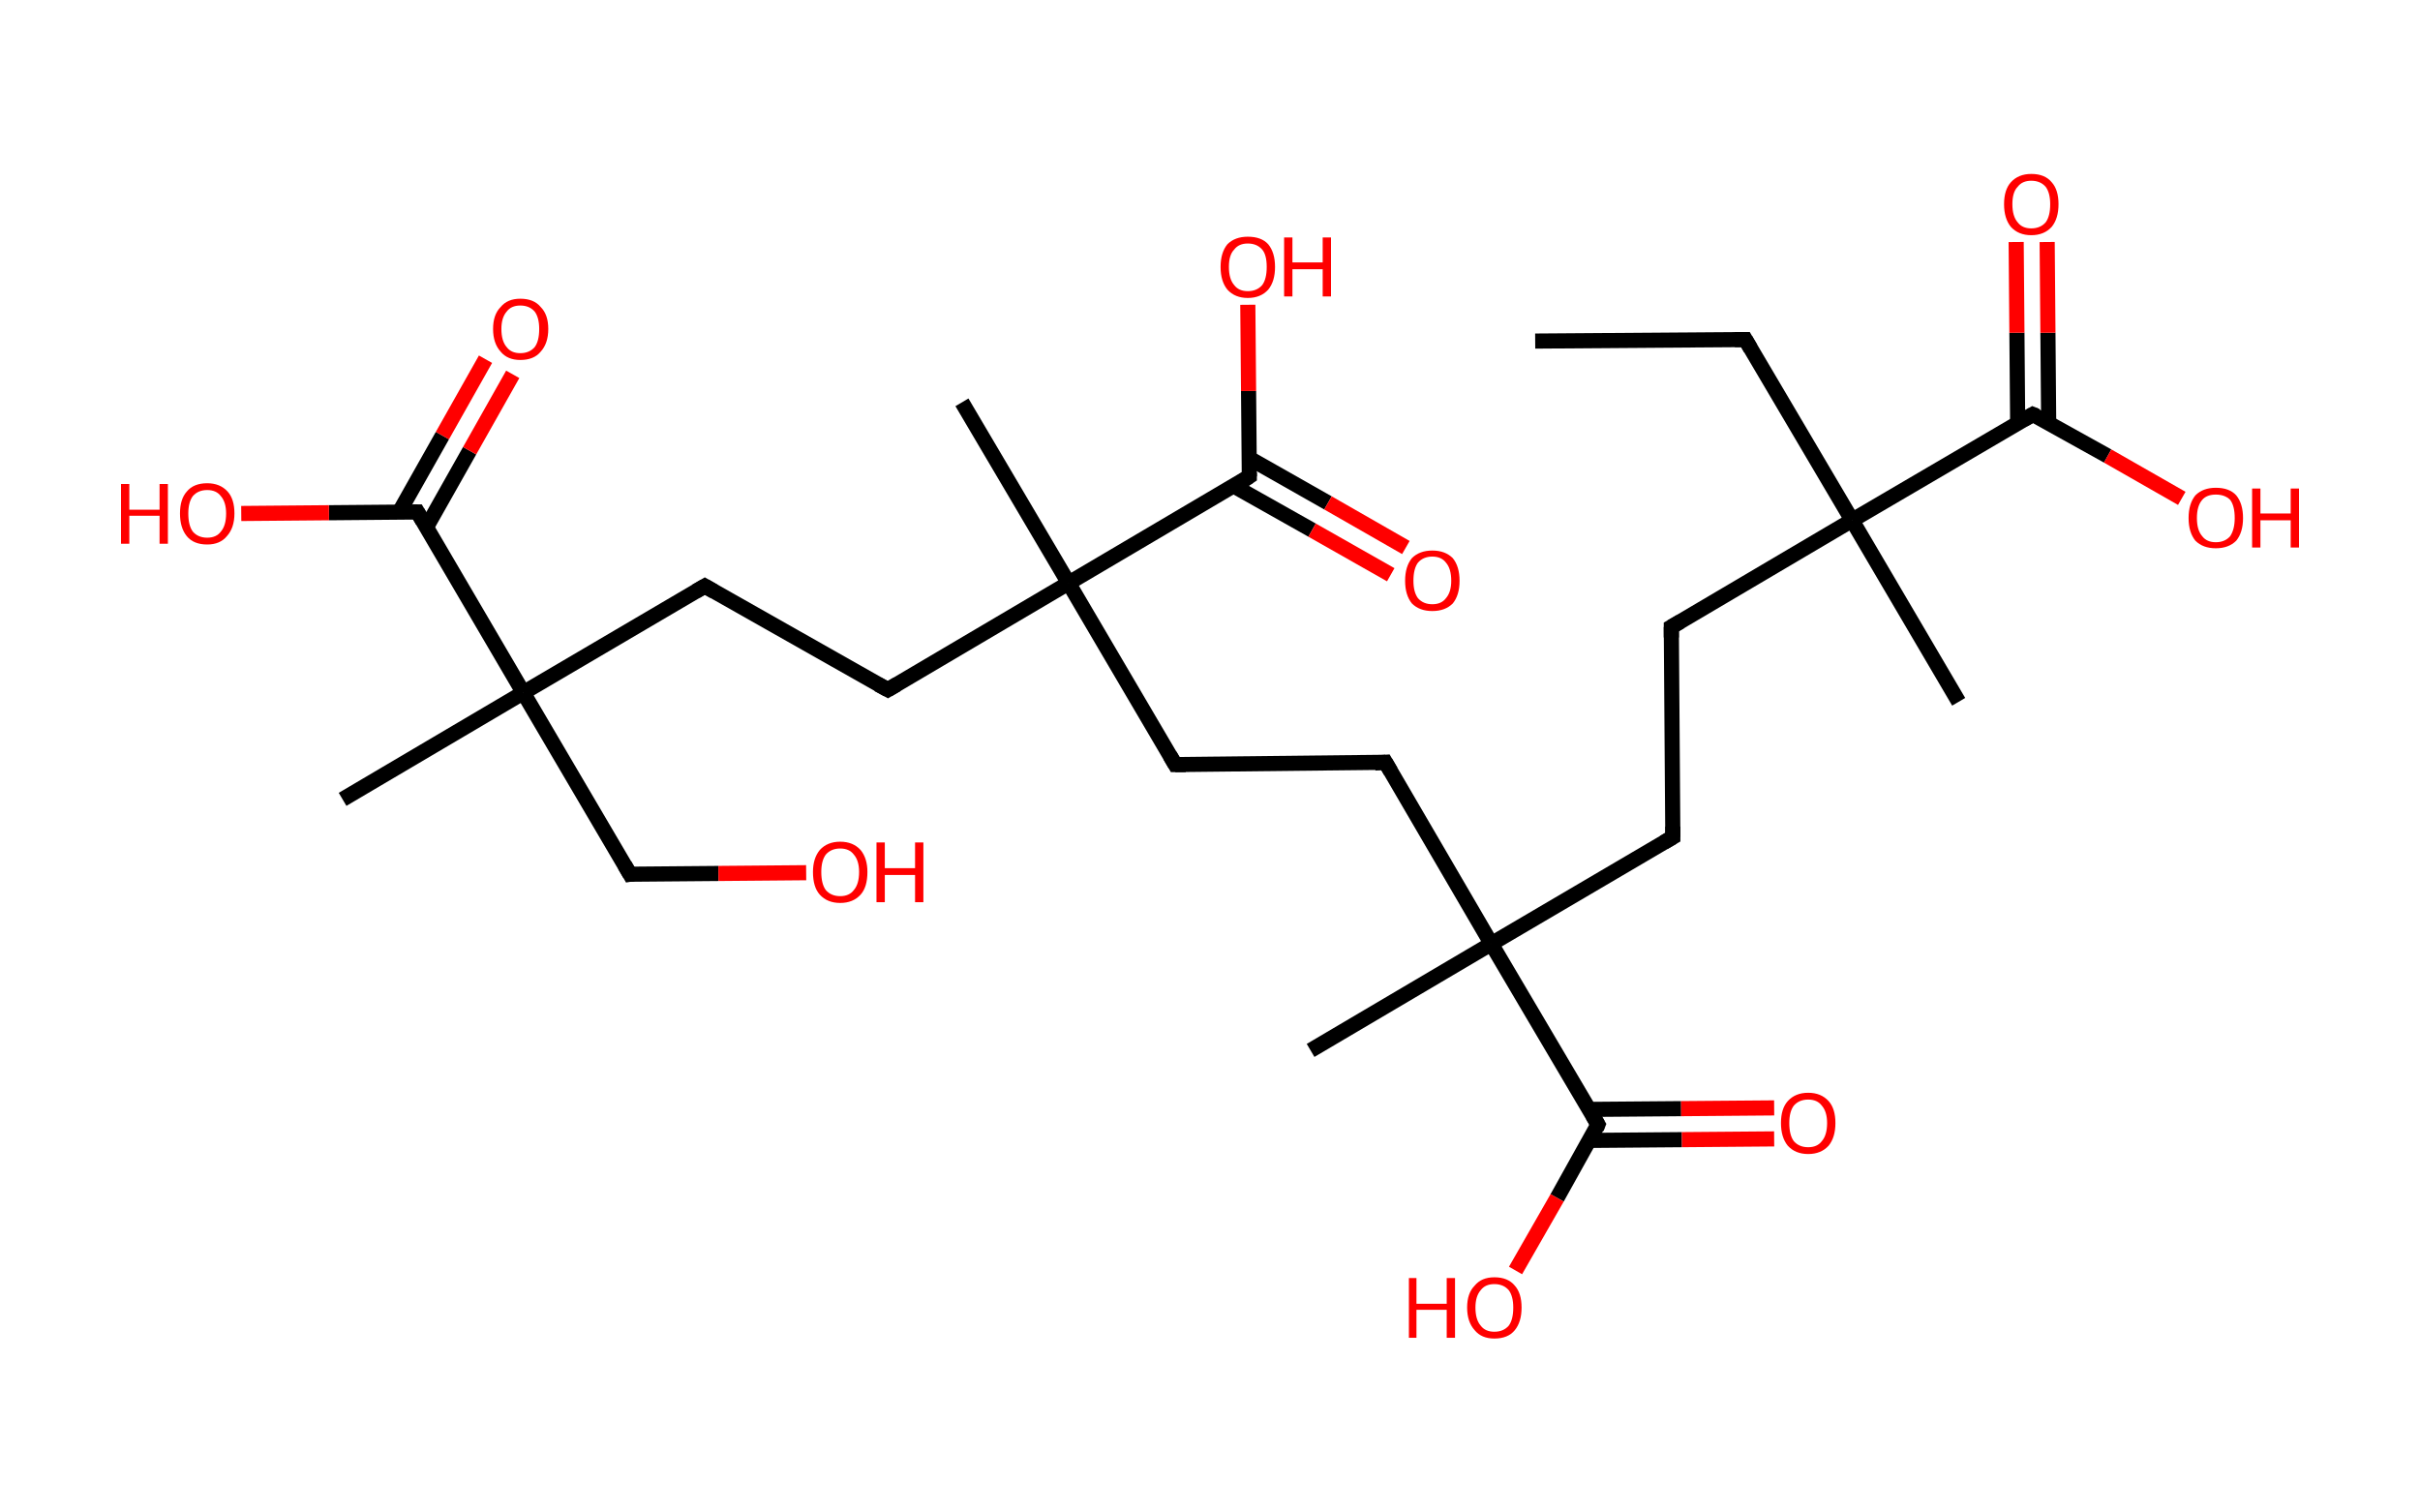 <?xml version='1.0' encoding='ASCII' standalone='yes'?>
<svg xmlns="http://www.w3.org/2000/svg" xmlns:rdkit="http://www.rdkit.org/xml" xmlns:xlink="http://www.w3.org/1999/xlink" version="1.1" baseProfile="full" xml:space="preserve" width="320px" height="200px" viewBox="0 0 320 200">
<!-- END OF HEADER -->
<rect style="opacity:1.0;fill:#FFFFFF;stroke:none" width="320.0" height="200.0" x="0.0" y="0.0"> </rect>
<path class="bond-0 atom-0 atom-1" d="M 203.0,45.1 L 230.8,44.9" style="fill:none;fill-rule:evenodd;stroke:#000000;stroke-width:2.0px;stroke-linecap:butt;stroke-linejoin:miter;stroke-opacity:1"/>
<path class="bond-1 atom-1 atom-2" d="M 230.8,44.9 L 244.9,68.8" style="fill:none;fill-rule:evenodd;stroke:#000000;stroke-width:2.0px;stroke-linecap:butt;stroke-linejoin:miter;stroke-opacity:1"/>
<path class="bond-2 atom-2 atom-3" d="M 244.9,68.8 L 259.0,92.8" style="fill:none;fill-rule:evenodd;stroke:#000000;stroke-width:2.0px;stroke-linecap:butt;stroke-linejoin:miter;stroke-opacity:1"/>
<path class="bond-3 atom-2 atom-4" d="M 244.9,68.8 L 221.0,82.9" style="fill:none;fill-rule:evenodd;stroke:#000000;stroke-width:2.0px;stroke-linecap:butt;stroke-linejoin:miter;stroke-opacity:1"/>
<path class="bond-4 atom-4 atom-5" d="M 221.0,82.9 L 221.2,110.7" style="fill:none;fill-rule:evenodd;stroke:#000000;stroke-width:2.0px;stroke-linecap:butt;stroke-linejoin:miter;stroke-opacity:1"/>
<path class="bond-5 atom-5 atom-6" d="M 221.2,110.7 L 197.2,124.8" style="fill:none;fill-rule:evenodd;stroke:#000000;stroke-width:2.0px;stroke-linecap:butt;stroke-linejoin:miter;stroke-opacity:1"/>
<path class="bond-6 atom-6 atom-7" d="M 197.2,124.8 L 173.3,138.9" style="fill:none;fill-rule:evenodd;stroke:#000000;stroke-width:2.0px;stroke-linecap:butt;stroke-linejoin:miter;stroke-opacity:1"/>
<path class="bond-7 atom-6 atom-8" d="M 197.2,124.8 L 183.2,100.8" style="fill:none;fill-rule:evenodd;stroke:#000000;stroke-width:2.0px;stroke-linecap:butt;stroke-linejoin:miter;stroke-opacity:1"/>
<path class="bond-8 atom-8 atom-9" d="M 183.2,100.8 L 155.4,101.1" style="fill:none;fill-rule:evenodd;stroke:#000000;stroke-width:2.0px;stroke-linecap:butt;stroke-linejoin:miter;stroke-opacity:1"/>
<path class="bond-9 atom-9 atom-10" d="M 155.4,101.1 L 141.3,77.1" style="fill:none;fill-rule:evenodd;stroke:#000000;stroke-width:2.0px;stroke-linecap:butt;stroke-linejoin:miter;stroke-opacity:1"/>
<path class="bond-10 atom-10 atom-11" d="M 141.3,77.1 L 127.2,53.2" style="fill:none;fill-rule:evenodd;stroke:#000000;stroke-width:2.0px;stroke-linecap:butt;stroke-linejoin:miter;stroke-opacity:1"/>
<path class="bond-11 atom-10 atom-12" d="M 141.3,77.1 L 117.4,91.2" style="fill:none;fill-rule:evenodd;stroke:#000000;stroke-width:2.0px;stroke-linecap:butt;stroke-linejoin:miter;stroke-opacity:1"/>
<path class="bond-12 atom-12 atom-13" d="M 117.4,91.2 L 93.2,77.5" style="fill:none;fill-rule:evenodd;stroke:#000000;stroke-width:2.0px;stroke-linecap:butt;stroke-linejoin:miter;stroke-opacity:1"/>
<path class="bond-13 atom-13 atom-14" d="M 93.2,77.5 L 69.2,91.6" style="fill:none;fill-rule:evenodd;stroke:#000000;stroke-width:2.0px;stroke-linecap:butt;stroke-linejoin:miter;stroke-opacity:1"/>
<path class="bond-14 atom-14 atom-15" d="M 69.2,91.6 L 45.3,105.7" style="fill:none;fill-rule:evenodd;stroke:#000000;stroke-width:2.0px;stroke-linecap:butt;stroke-linejoin:miter;stroke-opacity:1"/>
<path class="bond-15 atom-14 atom-16" d="M 69.2,91.6 L 83.3,115.6" style="fill:none;fill-rule:evenodd;stroke:#000000;stroke-width:2.0px;stroke-linecap:butt;stroke-linejoin:miter;stroke-opacity:1"/>
<path class="bond-16 atom-16 atom-17" d="M 83.3,115.6 L 95.0,115.5" style="fill:none;fill-rule:evenodd;stroke:#000000;stroke-width:2.0px;stroke-linecap:butt;stroke-linejoin:miter;stroke-opacity:1"/>
<path class="bond-16 atom-16 atom-17" d="M 95.0,115.5 L 106.6,115.4" style="fill:none;fill-rule:evenodd;stroke:#FF0000;stroke-width:2.0px;stroke-linecap:butt;stroke-linejoin:miter;stroke-opacity:1"/>
<path class="bond-17 atom-14 atom-18" d="M 69.2,91.6 L 55.2,67.7" style="fill:none;fill-rule:evenodd;stroke:#000000;stroke-width:2.0px;stroke-linecap:butt;stroke-linejoin:miter;stroke-opacity:1"/>
<path class="bond-18 atom-18 atom-19" d="M 56.4,69.7 L 62.1,59.6" style="fill:none;fill-rule:evenodd;stroke:#000000;stroke-width:2.0px;stroke-linecap:butt;stroke-linejoin:miter;stroke-opacity:1"/>
<path class="bond-18 atom-18 atom-19" d="M 62.1,59.6 L 67.8,49.5" style="fill:none;fill-rule:evenodd;stroke:#FF0000;stroke-width:2.0px;stroke-linecap:butt;stroke-linejoin:miter;stroke-opacity:1"/>
<path class="bond-18 atom-18 atom-19" d="M 52.8,67.7 L 58.5,57.6" style="fill:none;fill-rule:evenodd;stroke:#000000;stroke-width:2.0px;stroke-linecap:butt;stroke-linejoin:miter;stroke-opacity:1"/>
<path class="bond-18 atom-18 atom-19" d="M 58.5,57.6 L 64.2,47.5" style="fill:none;fill-rule:evenodd;stroke:#FF0000;stroke-width:2.0px;stroke-linecap:butt;stroke-linejoin:miter;stroke-opacity:1"/>
<path class="bond-19 atom-18 atom-20" d="M 55.2,67.7 L 43.5,67.8" style="fill:none;fill-rule:evenodd;stroke:#000000;stroke-width:2.0px;stroke-linecap:butt;stroke-linejoin:miter;stroke-opacity:1"/>
<path class="bond-19 atom-18 atom-20" d="M 43.5,67.8 L 31.9,67.9" style="fill:none;fill-rule:evenodd;stroke:#FF0000;stroke-width:2.0px;stroke-linecap:butt;stroke-linejoin:miter;stroke-opacity:1"/>
<path class="bond-20 atom-10 atom-21" d="M 141.3,77.1 L 165.2,63.0" style="fill:none;fill-rule:evenodd;stroke:#000000;stroke-width:2.0px;stroke-linecap:butt;stroke-linejoin:miter;stroke-opacity:1"/>
<path class="bond-21 atom-21 atom-22" d="M 163.2,64.3 L 173.5,70.1" style="fill:none;fill-rule:evenodd;stroke:#000000;stroke-width:2.0px;stroke-linecap:butt;stroke-linejoin:miter;stroke-opacity:1"/>
<path class="bond-21 atom-21 atom-22" d="M 173.5,70.1 L 183.9,76.0" style="fill:none;fill-rule:evenodd;stroke:#FF0000;stroke-width:2.0px;stroke-linecap:butt;stroke-linejoin:miter;stroke-opacity:1"/>
<path class="bond-21 atom-21 atom-22" d="M 165.2,60.6 L 175.6,66.5" style="fill:none;fill-rule:evenodd;stroke:#000000;stroke-width:2.0px;stroke-linecap:butt;stroke-linejoin:miter;stroke-opacity:1"/>
<path class="bond-21 atom-21 atom-22" d="M 175.6,66.5 L 185.9,72.4" style="fill:none;fill-rule:evenodd;stroke:#FF0000;stroke-width:2.0px;stroke-linecap:butt;stroke-linejoin:miter;stroke-opacity:1"/>
<path class="bond-22 atom-21 atom-23" d="M 165.2,63.0 L 165.1,51.7" style="fill:none;fill-rule:evenodd;stroke:#000000;stroke-width:2.0px;stroke-linecap:butt;stroke-linejoin:miter;stroke-opacity:1"/>
<path class="bond-22 atom-21 atom-23" d="M 165.1,51.7 L 165.0,40.3" style="fill:none;fill-rule:evenodd;stroke:#FF0000;stroke-width:2.0px;stroke-linecap:butt;stroke-linejoin:miter;stroke-opacity:1"/>
<path class="bond-23 atom-6 atom-24" d="M 197.2,124.8 L 211.3,148.7" style="fill:none;fill-rule:evenodd;stroke:#000000;stroke-width:2.0px;stroke-linecap:butt;stroke-linejoin:miter;stroke-opacity:1"/>
<path class="bond-24 atom-24 atom-25" d="M 210.1,150.8 L 222.4,150.7" style="fill:none;fill-rule:evenodd;stroke:#000000;stroke-width:2.0px;stroke-linecap:butt;stroke-linejoin:miter;stroke-opacity:1"/>
<path class="bond-24 atom-24 atom-25" d="M 222.4,150.7 L 234.6,150.6" style="fill:none;fill-rule:evenodd;stroke:#FF0000;stroke-width:2.0px;stroke-linecap:butt;stroke-linejoin:miter;stroke-opacity:1"/>
<path class="bond-24 atom-24 atom-25" d="M 210.1,146.7 L 222.3,146.6" style="fill:none;fill-rule:evenodd;stroke:#000000;stroke-width:2.0px;stroke-linecap:butt;stroke-linejoin:miter;stroke-opacity:1"/>
<path class="bond-24 atom-24 atom-25" d="M 222.3,146.6 L 234.6,146.5" style="fill:none;fill-rule:evenodd;stroke:#FF0000;stroke-width:2.0px;stroke-linecap:butt;stroke-linejoin:miter;stroke-opacity:1"/>
<path class="bond-25 atom-24 atom-26" d="M 211.3,148.7 L 205.9,158.4" style="fill:none;fill-rule:evenodd;stroke:#000000;stroke-width:2.0px;stroke-linecap:butt;stroke-linejoin:miter;stroke-opacity:1"/>
<path class="bond-25 atom-24 atom-26" d="M 205.9,158.4 L 200.4,168.0" style="fill:none;fill-rule:evenodd;stroke:#FF0000;stroke-width:2.0px;stroke-linecap:butt;stroke-linejoin:miter;stroke-opacity:1"/>
<path class="bond-26 atom-2 atom-27" d="M 244.9,68.8 L 268.8,54.8" style="fill:none;fill-rule:evenodd;stroke:#000000;stroke-width:2.0px;stroke-linecap:butt;stroke-linejoin:miter;stroke-opacity:1"/>
<path class="bond-27 atom-27 atom-28" d="M 270.9,55.9 L 270.8,44.0" style="fill:none;fill-rule:evenodd;stroke:#000000;stroke-width:2.0px;stroke-linecap:butt;stroke-linejoin:miter;stroke-opacity:1"/>
<path class="bond-27 atom-27 atom-28" d="M 270.8,44.0 L 270.7,32.0" style="fill:none;fill-rule:evenodd;stroke:#FF0000;stroke-width:2.0px;stroke-linecap:butt;stroke-linejoin:miter;stroke-opacity:1"/>
<path class="bond-27 atom-27 atom-28" d="M 266.8,56.0 L 266.7,44.0" style="fill:none;fill-rule:evenodd;stroke:#000000;stroke-width:2.0px;stroke-linecap:butt;stroke-linejoin:miter;stroke-opacity:1"/>
<path class="bond-27 atom-27 atom-28" d="M 266.7,44.0 L 266.6,32.0" style="fill:none;fill-rule:evenodd;stroke:#FF0000;stroke-width:2.0px;stroke-linecap:butt;stroke-linejoin:miter;stroke-opacity:1"/>
<path class="bond-28 atom-27 atom-29" d="M 268.8,54.8 L 278.7,60.3" style="fill:none;fill-rule:evenodd;stroke:#000000;stroke-width:2.0px;stroke-linecap:butt;stroke-linejoin:miter;stroke-opacity:1"/>
<path class="bond-28 atom-27 atom-29" d="M 278.7,60.3 L 288.5,65.9" style="fill:none;fill-rule:evenodd;stroke:#FF0000;stroke-width:2.0px;stroke-linecap:butt;stroke-linejoin:miter;stroke-opacity:1"/>
<path d="M 229.4,44.9 L 230.8,44.9 L 231.5,46.1" style="fill:none;stroke:#000000;stroke-width:2.0px;stroke-linecap:butt;stroke-linejoin:miter;stroke-opacity:1;"/>
<path d="M 222.2,82.2 L 221.0,82.9 L 221.0,84.3" style="fill:none;stroke:#000000;stroke-width:2.0px;stroke-linecap:butt;stroke-linejoin:miter;stroke-opacity:1;"/>
<path d="M 221.2,109.3 L 221.2,110.7 L 220.0,111.4" style="fill:none;stroke:#000000;stroke-width:2.0px;stroke-linecap:butt;stroke-linejoin:miter;stroke-opacity:1;"/>
<path d="M 183.9,102.0 L 183.2,100.8 L 181.8,100.9" style="fill:none;stroke:#000000;stroke-width:2.0px;stroke-linecap:butt;stroke-linejoin:miter;stroke-opacity:1;"/>
<path d="M 156.8,101.1 L 155.4,101.1 L 154.7,99.9" style="fill:none;stroke:#000000;stroke-width:2.0px;stroke-linecap:butt;stroke-linejoin:miter;stroke-opacity:1;"/>
<path d="M 118.6,90.5 L 117.4,91.2 L 116.1,90.5" style="fill:none;stroke:#000000;stroke-width:2.0px;stroke-linecap:butt;stroke-linejoin:miter;stroke-opacity:1;"/>
<path d="M 94.4,78.2 L 93.2,77.5 L 92.0,78.2" style="fill:none;stroke:#000000;stroke-width:2.0px;stroke-linecap:butt;stroke-linejoin:miter;stroke-opacity:1;"/>
<path d="M 82.6,114.4 L 83.3,115.6 L 83.9,115.5" style="fill:none;stroke:#000000;stroke-width:2.0px;stroke-linecap:butt;stroke-linejoin:miter;stroke-opacity:1;"/>
<path d="M 55.9,68.9 L 55.2,67.7 L 54.6,67.7" style="fill:none;stroke:#000000;stroke-width:2.0px;stroke-linecap:butt;stroke-linejoin:miter;stroke-opacity:1;"/>
<path d="M 164.0,63.8 L 165.2,63.0 L 165.2,62.5" style="fill:none;stroke:#000000;stroke-width:2.0px;stroke-linecap:butt;stroke-linejoin:miter;stroke-opacity:1;"/>
<path d="M 210.6,147.5 L 211.3,148.7 L 211.1,149.2" style="fill:none;stroke:#000000;stroke-width:2.0px;stroke-linecap:butt;stroke-linejoin:miter;stroke-opacity:1;"/>
<path d="M 267.6,55.5 L 268.8,54.8 L 269.3,55.0" style="fill:none;stroke:#000000;stroke-width:2.0px;stroke-linecap:butt;stroke-linejoin:miter;stroke-opacity:1;"/>
<path class="atom-17" d="M 107.5 115.3 Q 107.5 113.5, 108.4 112.4 Q 109.4 111.3, 111.1 111.3 Q 112.8 111.3, 113.8 112.4 Q 114.7 113.5, 114.7 115.3 Q 114.7 117.3, 113.8 118.3 Q 112.8 119.4, 111.1 119.4 Q 109.4 119.4, 108.4 118.3 Q 107.5 117.3, 107.5 115.3 M 111.1 118.5 Q 112.3 118.5, 112.9 117.7 Q 113.6 116.9, 113.6 115.3 Q 113.6 113.8, 112.9 113.0 Q 112.3 112.2, 111.1 112.2 Q 109.9 112.2, 109.2 113.0 Q 108.6 113.8, 108.6 115.3 Q 108.6 116.9, 109.2 117.7 Q 109.9 118.5, 111.1 118.5 " fill="#FF0000"/>
<path class="atom-17" d="M 115.9 111.4 L 117.0 111.4 L 117.0 114.8 L 121.0 114.8 L 121.0 111.4 L 122.1 111.4 L 122.1 119.3 L 121.0 119.3 L 121.0 115.7 L 117.0 115.7 L 117.0 119.3 L 115.9 119.3 L 115.9 111.4 " fill="#FF0000"/>
<path class="atom-19" d="M 65.2 43.5 Q 65.2 41.6, 66.2 40.6 Q 67.1 39.5, 68.8 39.5 Q 70.6 39.5, 71.5 40.6 Q 72.5 41.6, 72.5 43.5 Q 72.5 45.4, 71.5 46.5 Q 70.6 47.6, 68.8 47.6 Q 67.1 47.6, 66.2 46.5 Q 65.2 45.4, 65.2 43.5 M 68.8 46.7 Q 70.0 46.7, 70.7 45.9 Q 71.3 45.1, 71.3 43.5 Q 71.3 42.0, 70.7 41.2 Q 70.0 40.4, 68.8 40.4 Q 67.6 40.4, 67.0 41.2 Q 66.3 42.0, 66.3 43.5 Q 66.3 45.1, 67.0 45.9 Q 67.6 46.7, 68.8 46.7 " fill="#FF0000"/>
<path class="atom-20" d="M 16.0 64.0 L 17.1 64.0 L 17.1 67.4 L 21.1 67.4 L 21.1 64.0 L 22.2 64.0 L 22.2 71.9 L 21.1 71.9 L 21.1 68.2 L 17.1 68.2 L 17.1 71.9 L 16.0 71.9 L 16.0 64.0 " fill="#FF0000"/>
<path class="atom-20" d="M 23.8 67.9 Q 23.8 66.0, 24.7 65.0 Q 25.6 63.9, 27.4 63.9 Q 29.1 63.9, 30.1 65.0 Q 31.0 66.0, 31.0 67.9 Q 31.0 69.8, 30.0 70.9 Q 29.1 72.0, 27.4 72.0 Q 25.6 72.0, 24.7 70.9 Q 23.8 69.8, 23.8 67.9 M 27.4 71.1 Q 28.6 71.1, 29.2 70.3 Q 29.9 69.5, 29.9 67.9 Q 29.9 66.4, 29.2 65.6 Q 28.6 64.8, 27.4 64.8 Q 26.2 64.8, 25.5 65.6 Q 24.9 66.4, 24.9 67.9 Q 24.9 69.5, 25.5 70.3 Q 26.2 71.1, 27.4 71.1 " fill="#FF0000"/>
<path class="atom-22" d="M 185.8 76.8 Q 185.8 74.9, 186.7 73.8 Q 187.7 72.8, 189.4 72.8 Q 191.1 72.8, 192.1 73.8 Q 193.0 74.9, 193.0 76.8 Q 193.0 78.7, 192.1 79.8 Q 191.1 80.8, 189.4 80.8 Q 187.7 80.8, 186.7 79.8 Q 185.8 78.7, 185.8 76.8 M 189.4 79.9 Q 190.6 79.9, 191.2 79.1 Q 191.9 78.3, 191.9 76.8 Q 191.9 75.2, 191.2 74.4 Q 190.6 73.6, 189.4 73.6 Q 188.2 73.6, 187.5 74.4 Q 186.9 75.2, 186.9 76.8 Q 186.9 78.3, 187.5 79.1 Q 188.2 79.9, 189.4 79.9 " fill="#FF0000"/>
<path class="atom-23" d="M 161.4 35.3 Q 161.4 33.4, 162.3 32.3 Q 163.3 31.3, 165.0 31.3 Q 166.8 31.3, 167.7 32.3 Q 168.6 33.4, 168.6 35.3 Q 168.6 37.2, 167.7 38.3 Q 166.7 39.4, 165.0 39.4 Q 163.3 39.4, 162.3 38.3 Q 161.4 37.2, 161.4 35.3 M 165.0 38.5 Q 166.2 38.5, 166.9 37.7 Q 167.5 36.9, 167.5 35.3 Q 167.5 33.7, 166.9 33.0 Q 166.2 32.2, 165.0 32.2 Q 163.8 32.2, 163.2 33.0 Q 162.5 33.7, 162.5 35.3 Q 162.5 36.9, 163.2 37.7 Q 163.8 38.5, 165.0 38.5 " fill="#FF0000"/>
<path class="atom-23" d="M 169.8 31.4 L 170.9 31.4 L 170.9 34.7 L 174.9 34.7 L 174.9 31.4 L 176.0 31.4 L 176.0 39.2 L 174.9 39.2 L 174.9 35.6 L 170.9 35.6 L 170.9 39.2 L 169.8 39.2 L 169.8 31.4 " fill="#FF0000"/>
<path class="atom-25" d="M 235.5 148.5 Q 235.5 146.6, 236.4 145.6 Q 237.4 144.5, 239.1 144.5 Q 240.8 144.5, 241.8 145.6 Q 242.7 146.6, 242.7 148.5 Q 242.7 150.4, 241.8 151.5 Q 240.8 152.6, 239.1 152.6 Q 237.4 152.6, 236.4 151.5 Q 235.5 150.4, 235.5 148.5 M 239.1 151.7 Q 240.3 151.7, 240.9 150.9 Q 241.6 150.1, 241.6 148.5 Q 241.6 147.0, 240.9 146.2 Q 240.3 145.4, 239.1 145.4 Q 237.9 145.4, 237.2 146.2 Q 236.6 147.0, 236.6 148.5 Q 236.6 150.1, 237.2 150.9 Q 237.9 151.7, 239.1 151.7 " fill="#FF0000"/>
<path class="atom-26" d="M 186.3 169.0 L 187.3 169.0 L 187.3 172.4 L 191.3 172.4 L 191.3 169.0 L 192.4 169.0 L 192.4 176.9 L 191.3 176.9 L 191.3 173.2 L 187.3 173.2 L 187.3 176.9 L 186.3 176.9 L 186.3 169.0 " fill="#FF0000"/>
<path class="atom-26" d="M 194.0 172.9 Q 194.0 171.0, 195.0 170.0 Q 195.9 168.9, 197.6 168.9 Q 199.4 168.9, 200.3 170.0 Q 201.2 171.0, 201.2 172.9 Q 201.2 174.8, 200.3 175.9 Q 199.4 177.0, 197.6 177.0 Q 195.9 177.0, 195.0 175.9 Q 194.0 174.8, 194.0 172.9 M 197.6 176.1 Q 198.8 176.1, 199.5 175.3 Q 200.1 174.5, 200.1 172.9 Q 200.1 171.4, 199.5 170.6 Q 198.8 169.8, 197.6 169.8 Q 196.4 169.8, 195.8 170.6 Q 195.1 171.4, 195.1 172.9 Q 195.1 174.5, 195.8 175.3 Q 196.4 176.1, 197.6 176.1 " fill="#FF0000"/>
<path class="atom-28" d="M 265.0 27.0 Q 265.0 25.1, 265.9 24.1 Q 266.9 23.0, 268.6 23.0 Q 270.4 23.0, 271.3 24.1 Q 272.2 25.1, 272.2 27.0 Q 272.2 28.9, 271.3 30.0 Q 270.3 31.1, 268.6 31.1 Q 266.9 31.1, 265.9 30.0 Q 265.0 28.9, 265.0 27.0 M 268.6 30.2 Q 269.8 30.2, 270.5 29.4 Q 271.1 28.6, 271.1 27.0 Q 271.1 25.5, 270.5 24.7 Q 269.8 23.9, 268.6 23.9 Q 267.4 23.9, 266.8 24.7 Q 266.1 25.4, 266.1 27.0 Q 266.1 28.6, 266.8 29.4 Q 267.4 30.2, 268.6 30.2 " fill="#FF0000"/>
<path class="atom-29" d="M 289.4 68.5 Q 289.4 66.6, 290.3 65.5 Q 291.3 64.5, 293.0 64.5 Q 294.8 64.5, 295.7 65.5 Q 296.6 66.6, 296.6 68.5 Q 296.6 70.4, 295.7 71.5 Q 294.7 72.5, 293.0 72.5 Q 291.3 72.5, 290.3 71.5 Q 289.4 70.4, 289.4 68.5 M 293.0 71.7 Q 294.2 71.7, 294.9 70.9 Q 295.5 70.0, 295.5 68.5 Q 295.5 66.9, 294.9 66.1 Q 294.2 65.4, 293.0 65.4 Q 291.8 65.4, 291.2 66.1 Q 290.5 66.9, 290.5 68.5 Q 290.5 70.1, 291.2 70.9 Q 291.8 71.7, 293.0 71.7 " fill="#FF0000"/>
<path class="atom-29" d="M 297.8 64.6 L 298.9 64.6 L 298.9 67.9 L 302.9 67.9 L 302.9 64.6 L 304.0 64.6 L 304.0 72.4 L 302.9 72.4 L 302.9 68.8 L 298.9 68.8 L 298.9 72.4 L 297.8 72.4 L 297.8 64.6 " fill="#FF0000"/>
</svg>
